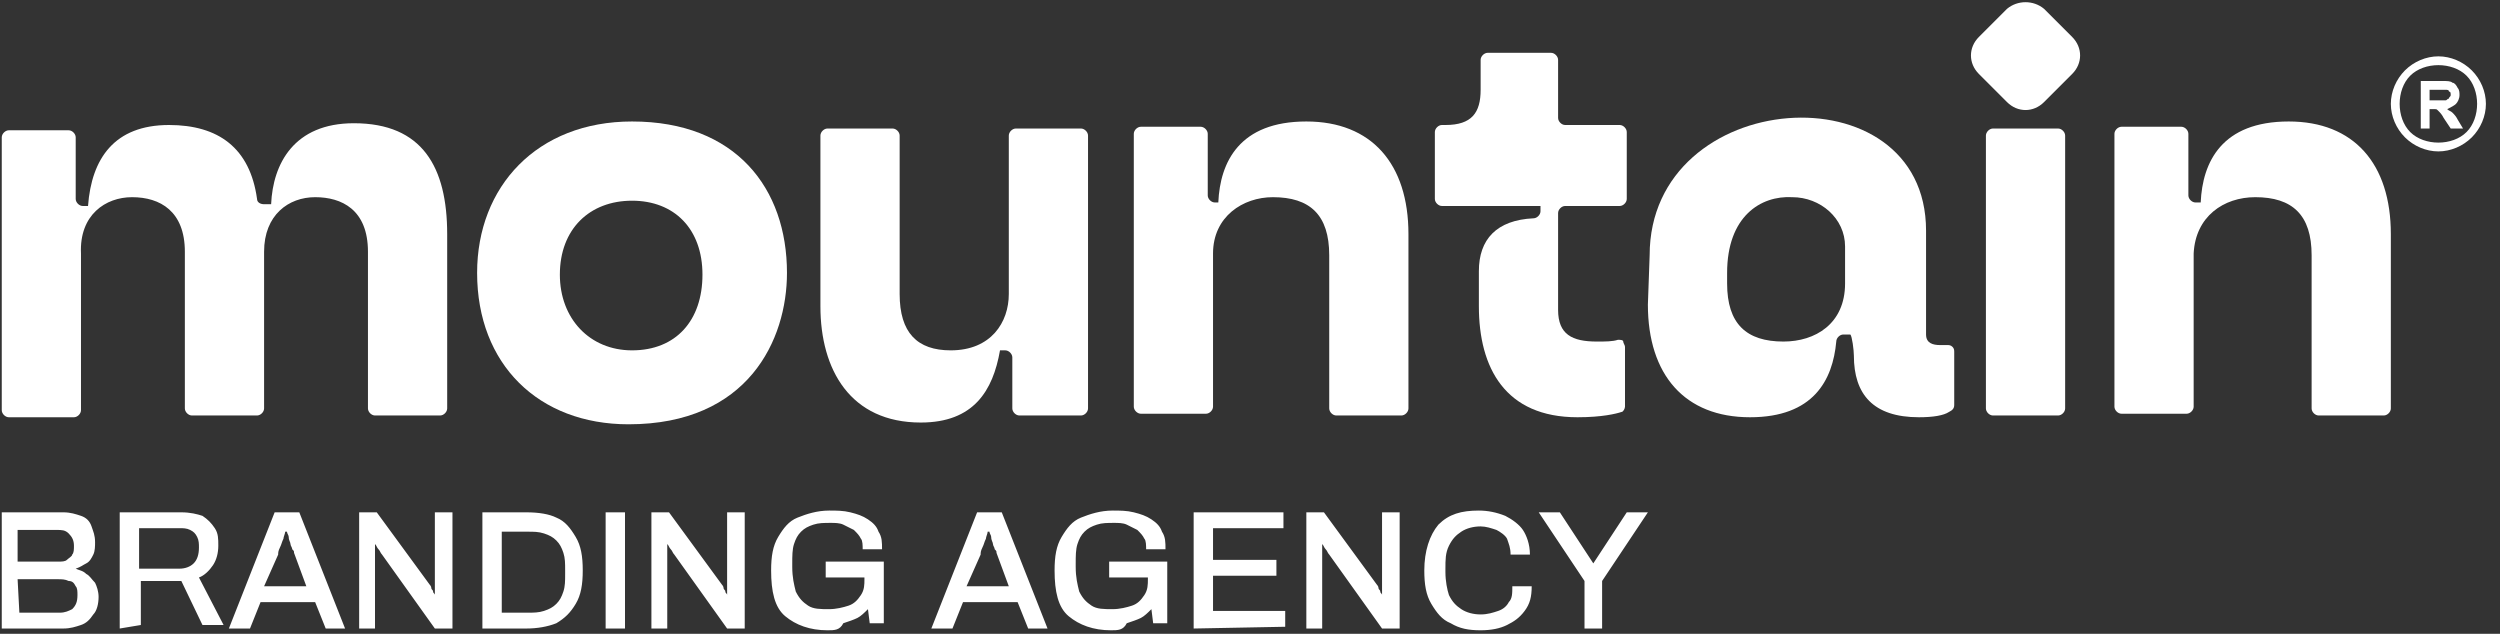 <svg width="142" height="36" viewBox="0 0 142 36" fill="none" xmlns="http://www.w3.org/2000/svg">
<rect x="0" y="0" width="142" height="36" fill="#333333" stroke="none"/>
<path fill-rule="evenodd" clip-rule="evenodd" d="M116.1 0.5L117.7 2.1C118.3 2.7 118.3 3.6 117.7 4.2L116.1 5.8C115.5 6.4 114.6 6.4 114 5.8L112.4 4.2C111.8 3.6 111.8 2.7 112.4 2.1L114 0.5C114.6 0 115.5 0 116.1 0.5Z" fill="white"/>
<path d="M44.7 15.5C44.7 10.7 41.8 6.9 35.9 6.9C30.5 6.9 27.1 10.6 27.1 15.5C27.1 20.7 30.6 24.1 35.7 24.1C42.5 24.1 44.7 19.3 44.7 15.5ZM31.8 15.6C31.8 13 33.5 11.4 35.9 11.4C38.3 11.4 39.9 13 39.9 15.6C39.9 18.2 38.4 19.9 35.9 19.9C33.5 19.9 31.8 18.1 31.8 15.6Z" fill="white"/>
<path d="M56.8 19.9H57.1C57.3 19.9 57.5 20.1 57.5 20.3V23.2C57.5 23.4 57.7 23.6 57.9 23.6H61.4C61.6 23.6 61.8 23.4 61.8 23.2V7.7C61.8 7.5 61.6 7.3 61.4 7.3H57.7C57.5 7.3 57.3 7.5 57.3 7.7V16.7C57.3 18.3 56.3 19.9 54 19.9C52.1 19.9 51.1 18.9 51.1 16.7V7.7C51.1 7.5 50.9 7.3 50.7 7.3H47C46.8 7.3 46.6 7.5 46.6 7.7V17.4C46.6 21 48.3 24 52.3 24C55.3 24 56.4 22.2 56.8 19.9Z" fill="white"/>
<path d="M72.3 11.2C74.4 11.2 75.5 12.2 75.5 14.5V23.2C75.5 23.4 75.7 23.6 75.9 23.6H79.6C79.8 23.6 80 23.4 80 23.2V13.3C80 9.3 77.9 6.9 74.2 6.9C70.4 6.9 69.3 9.2 69.2 11.5H69C68.8 11.5 68.6 11.3 68.6 11.1V7.6C68.6 7.4 68.4 7.2 68.2 7.2H64.8C64.6 7.2 64.4 7.4 64.4 7.6V23.1C64.4 23.3 64.6 23.5 64.8 23.5H68.5C68.7 23.5 68.9 23.3 68.9 23.1V14.4C68.9 12.3 70.6 11.2 72.3 11.2Z" fill="white"/>
<path d="M92.3 23.1V19.7C92.3 19.6 92.2 19.5 92.2 19.4C92.2 19.3 92 19.3 91.9 19.3C91.6 19.4 91.2 19.4 90.7 19.4C89.3 19.4 88.5 19 88.5 17.6V12.1C88.5 11.9 88.7 11.7 88.9 11.7H92C92.2 11.7 92.4 11.5 92.4 11.3V7.5C92.4 7.3 92.2 7.1 92 7.1H88.9C88.7 7.1 88.5 6.9 88.5 6.7V3.4C88.5 3.2 88.3 3 88.1 3H84.5C84.3 3 84.1 3.2 84.1 3.4V5.1C84.1 6.4 83.6 7.1 82.1 7.1H81.9C81.7 7.1 81.5 7.3 81.5 7.5V11.3C81.5 11.5 81.7 11.7 81.9 11.7H87.5V12C87.5 12.2 87.3 12.4 87.1 12.4C85 12.5 84 13.6 84 15.4V17.4C84 20.9 85.5 23.7 89.6 23.7C91 23.7 91.8 23.5 92.1 23.4C92.2 23.4 92.3 23.2 92.3 23.1Z" fill="white"/>
<path d="M112.8 7.7V23.2C112.8 23.4 113 23.6 113.2 23.6H116.9C117.1 23.6 117.3 23.4 117.3 23.2V7.7C117.3 7.5 117.1 7.3 116.9 7.3H113.2C113 7.3 112.8 7.5 112.8 7.7Z" fill="white"/>
<path d="M128.1 11.2C130.2 11.2 131.3 12.2 131.3 14.5V23.2C131.3 23.4 131.5 23.6 131.7 23.6H135.4C135.6 23.6 135.8 23.4 135.8 23.2V13.3C135.8 9.3 133.7 6.9 130 6.9C126.2 6.9 125.1 9.2 125 11.5H124.7C124.5 11.5 124.3 11.3 124.3 11.1V7.6C124.3 7.4 124.1 7.2 123.9 7.2H120.5C120.3 7.2 120.1 7.4 120.1 7.6V23.1C120.1 23.3 120.3 23.5 120.5 23.5H124.2C124.4 23.5 124.6 23.3 124.6 23.1V14.4C124.7 12.3 126.3 11.2 128.1 11.2Z" fill="white"/>
<path d="M101.3 19.4C99.2 19.4 98.1 18.4 98.1 16.1V15.5C98.1 12.3 100 11.1 101.8 11.2C103.4 11.2 104.8 12.4 104.8 14C104.8 14.7 104.8 15.4 104.8 16.1C104.8 18.4 103.1 19.4 101.3 19.4ZM93.6 17.3C93.6 21.3 95.7 23.7 99.4 23.7C103 23.7 104.1 21.6 104.3 19.4C104.3 19.2 104.5 19 104.7 19H105.1C105.2 19.1 105.3 19.9 105.3 20.2C105.3 22.4 106.4 23.7 109 23.7C109.8 23.7 110.4 23.6 110.7 23.4C110.9 23.3 111 23.2 111 23V20C111 19.9 111 19.8 110.9 19.7C110.8 19.6 110.7 19.6 110.6 19.6C110.5 19.6 110.4 19.6 110.2 19.6C109.8 19.6 109.4 19.5 109.4 19V13.1C109.4 3.8 93.7 4.9 93.7 14.5L93.6 17.3Z" fill="white"/>
<path d="M7.5 11.2C9.1 11.2 10.5 12 10.5 14.3V23.2C10.5 23.4 10.7 23.6 10.9 23.6H14.6C14.8 23.6 15 23.4 15 23.2V14.3C15 12.2 16.4 11.2 17.9 11.2C19.4 11.2 20.9 11.9 20.9 14.3V23.2C20.9 23.4 21.1 23.6 21.3 23.6H25C25.2 23.6 25.4 23.4 25.4 23.2V13.3C25.4 9.5 24 7 20.1 7C16.7 7 15.5 9.3 15.4 11.6H15C14.8 11.6 14.6 11.5 14.6 11.3C14.2 8.4 12.4 7.1 9.6 7.1C6.5 7.1 5.2 9 5 11.7H4.7C4.5 11.7 4.3 11.5 4.3 11.3V7.8C4.3 7.6 4.1 7.4 3.9 7.4H0.5C0.3 7.4 0.1 7.6 0.1 7.8V23.3C0.1 23.5 0.3 23.7 0.5 23.7H4.2C4.4 23.7 4.6 23.5 4.6 23.3V14.4C4.5 12.2 6 11.2 7.5 11.2Z" fill="white"/>
<path d="M138.5 3.2C139.2 3.2 139.9 3.5 140.4 4C140.9 4.5 141.2 5.2 141.2 5.9C141.2 6.6 140.9 7.3 140.4 7.8C139.9 8.3 139.2 8.6 138.5 8.6C137.8 8.6 137.1 8.3 136.6 7.8C136.1 7.3 135.8 6.6 135.8 5.9C135.8 5.2 136.1 4.5 136.6 4C137.1 3.5 137.8 3.2 138.5 3.2ZM140.1 4.3C139.7 3.9 139.1 3.7 138.5 3.7C137.9 3.7 137.3 3.9 136.9 4.3C136.5 4.7 136.3 5.3 136.3 5.9C136.3 6.5 136.5 7.1 136.9 7.5C137.3 7.9 137.9 8.1 138.5 8.1C139.1 8.1 139.7 7.9 140.1 7.5C140.5 7.1 140.7 6.5 140.7 5.9C140.7 5.3 140.5 4.7 140.1 4.3Z" fill="white"/>
<path d="M137.5 7.3V4.6H138.7C139 4.6 139.2 4.6 139.3 4.7C139.4 4.7 139.5 4.8 139.6 5C139.7 5.1 139.7 5.3 139.7 5.4C139.7 5.6 139.6 5.8 139.5 5.9C139.4 6 139.2 6.1 139 6.2C139.1 6.3 139.2 6.3 139.3 6.4C139.4 6.5 139.5 6.6 139.6 6.8L139.9 7.3H139.2L138.8 6.7C138.7 6.5 138.6 6.4 138.5 6.3C138.4 6.2 138.4 6.2 138.3 6.2C138.2 6.2 138.1 6.2 138 6.2V7.3H137.5ZM138 5.7H138.4C138.7 5.7 138.8 5.7 138.9 5.7C139 5.7 139 5.6 139.1 5.6C139.1 5.5 139.2 5.5 139.2 5.4C139.2 5.3 139.2 5.2 139.1 5.2C139.1 5.1 139 5.1 138.9 5.1C138.9 5.1 138.7 5.1 138.5 5.1H138V5.7Z" fill="white"/>
<path d="M0.1 35.7V29.1H3.6C4 29.1 4.3 29.2 4.6 29.3C4.9 29.4 5.1 29.6 5.2 29.9C5.3 30.2 5.4 30.4 5.4 30.8C5.4 31 5.4 31.3 5.3 31.5C5.2 31.7 5.1 31.9 4.9 32C4.7 32.1 4.6 32.2 4.3 32.3C4.5 32.4 4.7 32.4 4.9 32.6C5.1 32.7 5.2 32.9 5.4 33.1C5.5 33.3 5.6 33.6 5.6 33.9C5.6 34.3 5.5 34.7 5.3 34.9C5.1 35.2 4.9 35.4 4.6 35.5C4.3 35.6 4 35.7 3.6 35.7H0.1ZM1.1 34.8H3.4C3.7 34.8 3.9 34.7 4.1 34.6C4.3 34.4 4.4 34.2 4.4 33.8C4.4 33.6 4.4 33.4 4.3 33.3C4.2 33.1 4.1 33 3.9 33C3.7 32.9 3.5 32.9 3.3 32.9H1L1.1 34.8ZM1.1 31.9H3.3C3.5 31.9 3.7 31.9 3.8 31.8C3.9 31.7 4.1 31.6 4.1 31.5C4.2 31.4 4.2 31.2 4.2 31C4.2 30.7 4.1 30.5 3.9 30.3C3.7 30.1 3.5 30.1 3.2 30.1H1V31.9H1.1ZM6.8 35.7V29.1H10.3C10.8 29.1 11.2 29.2 11.5 29.3C11.8 29.5 12 29.7 12.2 30C12.4 30.3 12.4 30.6 12.4 31C12.4 31.4 12.3 31.8 12.1 32.1C11.9 32.4 11.6 32.7 11.3 32.8L12.7 35.5H11.5L10.3 33H8V35.5L6.8 35.7ZM7.9 32.3H10.2C10.5 32.3 10.8 32.2 11 32C11.2 31.8 11.3 31.5 11.3 31.1C11.3 30.9 11.3 30.7 11.2 30.5C11.1 30.3 11 30.2 10.8 30.1C10.6 30 10.4 30 10.2 30H7.9V32.3ZM13 35.7L15.6 29.1H17L19.6 35.7H18.5L17.9 34.2H14.8L14.2 35.7H13ZM15 33.3H17.4L16.7 31.4C16.7 31.3 16.7 31.3 16.6 31.2C16.6 31.1 16.5 31 16.5 30.9C16.5 30.8 16.4 30.7 16.4 30.5C16.4 30.4 16.3 30.3 16.3 30.2H16.2C16.2 30.3 16.1 30.5 16.1 30.6C16 30.8 16 30.9 15.9 31.1C15.8 31.3 15.8 31.4 15.8 31.5L15 33.3ZM20.4 35.7V29.1H21.4L24.4 33.2C24.4 33.2 24.5 33.3 24.5 33.4C24.5 33.5 24.6 33.5 24.6 33.6C24.6 33.7 24.7 33.7 24.7 33.8C24.7 33.7 24.7 33.6 24.7 33.5C24.7 33.4 24.7 33.3 24.7 33.2V29.1H25.7V35.7H24.7L21.7 31.5C21.6 31.4 21.6 31.3 21.5 31.2C21.4 31.1 21.4 31 21.3 30.9C21.3 31 21.3 31.1 21.3 31.2C21.3 31.3 21.3 31.4 21.3 31.5V35.7H20.4ZM27.4 35.7V29.1H29.9C30.6 29.1 31.2 29.2 31.6 29.4C32.1 29.6 32.4 30 32.7 30.5C33 31 33.1 31.6 33.1 32.4C33.1 33.2 33 33.8 32.7 34.3C32.4 34.8 32.1 35.1 31.6 35.4C31.1 35.6 30.5 35.7 29.9 35.7H27.4ZM28.5 34.8H30C30.3 34.8 30.6 34.8 30.9 34.7C31.2 34.6 31.4 34.5 31.6 34.3C31.8 34.1 31.9 33.9 32 33.6C32.1 33.3 32.1 33 32.1 32.6V32.4C32.1 32 32.1 31.7 32 31.4C31.9 31.1 31.8 30.9 31.6 30.7C31.4 30.5 31.2 30.4 30.9 30.3C30.6 30.2 30.3 30.2 30 30.2H28.5V34.8ZM34.4 35.7V29.1H35.5V35.7H34.4ZM37 35.7V29.1H38L41 33.2C41 33.2 41.1 33.3 41.1 33.4C41.1 33.5 41.2 33.5 41.2 33.6C41.2 33.7 41.3 33.7 41.3 33.8C41.3 33.7 41.3 33.6 41.3 33.5C41.3 33.4 41.3 33.3 41.3 33.2V29.1H42.3V35.7H41.3L38.3 31.5C38.2 31.4 38.2 31.3 38.1 31.2C38 31.1 38 31 37.9 30.9C37.9 31 37.9 31.1 37.9 31.2C37.9 31.3 37.9 31.4 37.9 31.5V35.7H37ZM47 35.8C46 35.8 45.2 35.5 44.6 35C44 34.5 43.8 33.6 43.8 32.4C43.8 31.6 43.9 31 44.2 30.5C44.5 30 44.8 29.6 45.3 29.4C45.8 29.2 46.4 29 47.1 29C47.5 29 47.9 29 48.3 29.1C48.7 29.2 49 29.3 49.3 29.5C49.6 29.7 49.8 29.9 49.9 30.2C50.1 30.5 50.1 30.8 50.1 31.2H49C49 31 49 30.7 48.9 30.6C48.8 30.4 48.7 30.3 48.5 30.1C48.3 30 48.1 29.9 47.9 29.8C47.7 29.7 47.4 29.7 47.2 29.7C46.8 29.7 46.5 29.7 46.2 29.8C45.9 29.9 45.7 30 45.5 30.2C45.3 30.4 45.2 30.6 45.1 30.9C45 31.2 45 31.6 45 32V32.2C45 32.8 45.1 33.2 45.2 33.6C45.4 34 45.6 34.2 45.9 34.4C46.2 34.6 46.6 34.6 47.1 34.6C47.5 34.6 47.9 34.5 48.2 34.4C48.5 34.3 48.7 34.1 48.9 33.8C49.1 33.5 49.1 33.2 49.1 32.9V32.8H46.9V31.9H50.2V35.4H49.4L49.3 34.6C49.1 34.8 48.9 35 48.7 35.1C48.5 35.2 48.2 35.3 47.9 35.4C47.7 35.8 47.4 35.8 47 35.8ZM52.9 35.7L55.5 29.1H56.9L59.5 35.7H58.4L57.8 34.2H54.7L54.1 35.7H52.9ZM54.9 33.3H57.3L56.6 31.4C56.6 31.3 56.6 31.3 56.5 31.2C56.5 31.1 56.4 31 56.4 30.9C56.4 30.8 56.3 30.7 56.3 30.5C56.3 30.4 56.2 30.3 56.2 30.2H56.1C56.1 30.3 56 30.5 56 30.6C55.9 30.8 55.9 30.9 55.8 31.1C55.7 31.3 55.7 31.4 55.7 31.5L54.9 33.3ZM63.1 35.8C62.1 35.8 61.3 35.5 60.7 35C60.1 34.5 59.9 33.6 59.9 32.4C59.9 31.6 60 31 60.3 30.5C60.6 30 60.9 29.6 61.4 29.4C61.9 29.2 62.5 29 63.2 29C63.6 29 64 29 64.4 29.1C64.8 29.2 65.1 29.3 65.4 29.5C65.7 29.7 65.9 29.9 66 30.2C66.2 30.5 66.2 30.8 66.2 31.2H65.1C65.1 31 65.1 30.7 65 30.6C64.9 30.4 64.8 30.3 64.6 30.1C64.4 30 64.2 29.9 64 29.8C63.8 29.7 63.5 29.7 63.3 29.7C62.9 29.7 62.6 29.7 62.3 29.8C62 29.9 61.8 30 61.6 30.2C61.4 30.4 61.3 30.6 61.2 30.9C61.1 31.2 61.1 31.6 61.1 32V32.2C61.1 32.8 61.2 33.2 61.3 33.6C61.5 34 61.7 34.2 62 34.4C62.3 34.6 62.7 34.6 63.2 34.6C63.6 34.6 64 34.5 64.3 34.4C64.6 34.3 64.8 34.1 65 33.8C65.2 33.5 65.2 33.2 65.2 32.9V32.8H63V31.9H66.3V35.4H65.5L65.4 34.6C65.2 34.8 65 35 64.8 35.1C64.6 35.2 64.3 35.3 64 35.4C63.8 35.8 63.5 35.8 63.1 35.8ZM67.8 35.7V29.1H72.9V30H68.9V31.8H72.5V32.7H68.9V34.7H73V35.6L67.8 35.7ZM74.2 35.7V29.1H75.2L78.2 33.2C78.2 33.2 78.3 33.3 78.3 33.4C78.3 33.5 78.4 33.5 78.4 33.6C78.4 33.7 78.5 33.7 78.5 33.8C78.5 33.7 78.5 33.6 78.5 33.5C78.5 33.4 78.5 33.3 78.5 33.2V29.1H79.5V35.7H78.5L75.5 31.5C75.4 31.4 75.4 31.3 75.3 31.2C75.2 31.1 75.2 31 75.1 30.9C75.1 31 75.1 31.1 75.1 31.2C75.1 31.3 75.1 31.4 75.1 31.5V35.7H74.2ZM84.1 35.8C83.4 35.8 82.9 35.7 82.4 35.4C81.9 35.2 81.6 34.8 81.3 34.3C81 33.8 80.9 33.2 80.9 32.4C80.9 31.3 81.2 30.4 81.7 29.8C82.3 29.2 83 29 84 29C84.5 29 85 29.1 85.5 29.3C85.9 29.5 86.3 29.8 86.5 30.1C86.7 30.4 86.9 30.9 86.9 31.5H85.8C85.8 31.1 85.7 30.9 85.6 30.6C85.5 30.4 85.2 30.2 85 30.1C84.7 30 84.4 29.9 84.1 29.9C83.7 29.9 83.3 30 83 30.2C82.7 30.4 82.5 30.6 82.3 31C82.1 31.4 82.1 31.8 82.1 32.3V32.5C82.1 33 82.2 33.5 82.3 33.8C82.5 34.2 82.7 34.4 83 34.6C83.3 34.8 83.7 34.9 84.1 34.9C84.5 34.9 84.8 34.8 85.1 34.7C85.4 34.6 85.6 34.4 85.7 34.2C85.9 34 85.9 33.7 85.9 33.3H87C87 33.9 86.9 34.3 86.6 34.7C86.3 35.1 86 35.3 85.6 35.5C85.2 35.7 84.7 35.8 84.1 35.8ZM90 35.7V33L87.4 29.1H88.6L90.5 32L92.4 29.1H93.6L91 33V35.7H90Z" fill="white"/>
</svg>
